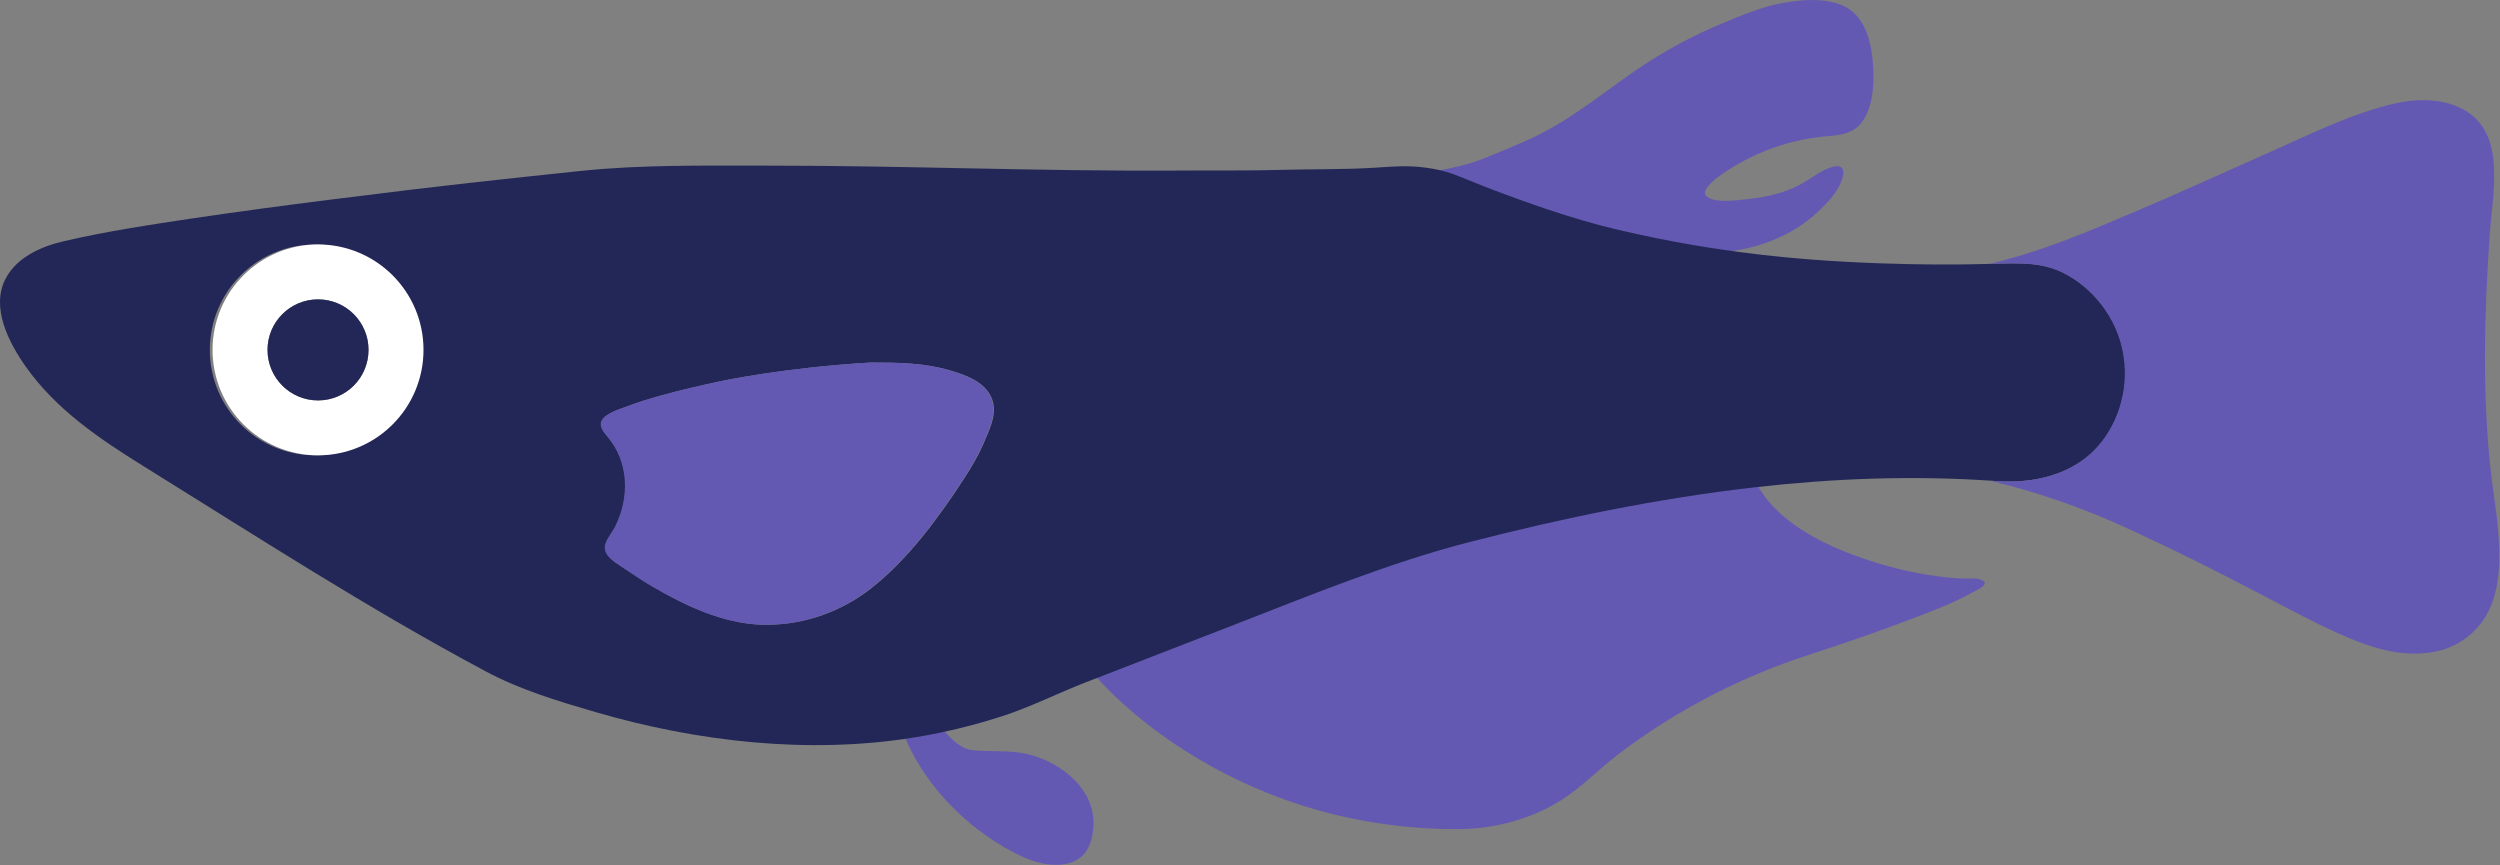 <?xml version="1.0" encoding="UTF-8" standalone="no"?>
<!-- Created with Inkscape (http://www.inkscape.org/) -->

<svg
   version="1.1"
   id="svg1737"
   width="911.393"
   height="315.362"
   viewBox="0 0 911.393 315.362"
   xmlns="http://www.w3.org/2000/svg"
   xmlns:svg="http://www.w3.org/2000/svg">
  <rect x="0" y="0" width="911.393" height="315.362" fill="#808080" stroke="none"/>
  <defs
     id="defs1741">
    <clipPath
       clipPathUnits="userSpaceOnUse"
       id="clipPath1757">
      <path
         d="M 0,0 H 684 V 237 H 0 Z"
         id="path1755" />
    </clipPath>
    <clipPath
       clipPathUnits="userSpaceOnUse"
       id="clipPath1771">
      <path
         d="M 0,0 H 684 V 237 H 0 Z"
         id="path1769" />
    </clipPath>
    <clipPath
       clipPathUnits="userSpaceOnUse"
       id="clipPath1785">
      <path
         d="M 0,0 H 684 V 237 H 0 Z"
         id="path1783" />
    </clipPath>
    <clipPath
       clipPathUnits="userSpaceOnUse"
       id="clipPath1799">
      <path
         d="M 0,0 H 684 V 237 H 0 Z"
         id="path1797" />
    </clipPath>
    <clipPath
       clipPathUnits="userSpaceOnUse"
       id="clipPath1813">
      <path
         d="M 0,0 H 684 V 237 H 0 Z"
         id="path1811" />
    </clipPath>
    <clipPath
       clipPathUnits="userSpaceOnUse"
       id="clipPath1827">
      <path
         d="M 0,0 H 684 V 237 H 0 Z"
         id="path1825" />
    </clipPath>
    <clipPath
       clipPathUnits="userSpaceOnUse"
       id="clipPath1841">
      <path
         d="M 0,0 H 684 V 237 H 0 Z"
         id="path1839" />
    </clipPath>
    <clipPath
       clipPathUnits="userSpaceOnUse"
       id="clipPath1855">
      <path
         d="M 0,0 H 684 V 237 H 0 Z"
         id="path1853" />
    </clipPath>
  </defs>
  <g
     id="g1745"
     transform="matrix(1.333,0,0,1.333,0,7.8840565e-6)">
    <g
       id="g1747">
      <g
         id="g1749">
        <g
           id="g1751">
          <g
             id="g1753"
             clip-path="url(#clipPath1757)">
            <g
               id="g1759">
              <path
                 d="m 508.801,33.914 c -2.008,2.363 -5.133,3.004 -8.067,3.234 -3.484,0.286 -6.914,0.782 -10.308,1.637 -5.332,1.332 -10.469,3.41 -15.231,6.149 -1.476,0.851 -11.465,6.628 -8.265,8.921 2.593,1.848 8.832,0.817 11.8,0.497 4.622,-0.516 9.332,-1.637 13.454,-3.805 3.058,-1.582 5.777,-4.102 9.171,-4.957 3.36,-0.836 3.11,1.972 2.133,4.23 -1.332,3.094 -3.519,5.422 -5.898,7.715 -8.285,8.031 -19.606,11.211 -28.738,11.606 h -0.02 c -6.574,-1.016 -13.078,-2.223 -19.48,-3.629 -4.602,-0.992 -9.309,-2.043 -15.602,-3.871 -12.742,-3.7 -26.109,-8.957 -27.457,-9.493 -6.949,-2.753 -8.711,-3.714 -12.941,-4.55 -0.942,-0.176 -1.848,-0.336 -2.719,-0.446 5.121,-0.941 10.699,-1.968 15.515,-3.961 6.739,-2.773 13.473,-5.351 19.711,-9.101 6.274,-3.785 12.172,-8.176 18.09,-12.473 7.84,-5.687 16.371,-10.664 25.274,-14.469 7.961,-3.41 13.453,-5.597 19.265,-6.503 5.012,-0.801 10.735,-1.192 15.516,0.886 5.402,2.348 7.43,8.551 8.035,13.969 0.656,5.707 0.656,13.812 -3.238,18.414"
                 style="fill:#6459b2;fill-opacity:1;fill-rule:nonzero;stroke:none"
                 id="path1761" />
            </g>
          </g>
        </g>
      </g>
      <g
         id="g1763">
        <g
           id="g1765">
          <g
             id="g1767"
             clip-path="url(#clipPath1771)">
            <g
               id="g1773">
              <path
                 d="m 539.051,162.215 c -5.278,2.953 -11.11,5.086 -16.758,7.234 -9.152,3.485 -18.43,6.649 -27.746,9.688 -1.102,0.355 -2.203,0.711 -3.285,1.101 -17.348,6.024 -33.821,14.77 -48.45,25.875 -5.472,4.141 -10.273,9.242 -16.082,12.867 -8.55,5.317 -18.589,7.821 -28.613,7.786 -63.984,-0.215 -98.23,-41.586 -98.23,-41.586 12.761,-4.961 25.539,-9.903 38.316,-14.86 21.418,-8.3 42.387,-16.988 64.606,-22.695 25.554,-6.559 51.593,-11.941 77.843,-14.93 6.77,12.157 22.907,18.539 35.578,22.11 4.391,1.226 8.872,2.152 13.383,2.754 2.614,0.355 5.262,0.625 7.91,0.675 1.457,0.036 3.004,-0.25 4.407,0.375 2.789,1.227 -1.848,3.004 -2.879,3.606"
                 style="fill:#6459b2;fill-opacity:1;fill-rule:nonzero;stroke:none"
                 id="path1775" />
            </g>
          </g>
        </g>
      </g>
      <g
         id="g1777">
        <g
           id="g1779">
          <g
             id="g1781"
             clip-path="url(#clipPath1785)">
            <g
               id="g1787">
              <path
                 d="m 299.051,224.809 c 0.039,2.648 -0.461,5.511 -1.863,7.785 -2.293,3.734 -7.11,4.336 -11.145,3.715 -3.289,-0.516 -6.379,-1.864 -9.313,-3.446 -12.546,-6.703 -23.406,-17.703 -29.093,-30.836 l 10.523,-2.293 c 1.758,2.328 4.778,5.102 7.766,5.422 4.316,0.461 8.707,0.051 13.043,0.692 9.207,1.332 19.961,8.672 20.082,18.961"
                 style="fill:#6459b2;fill-opacity:1;fill-rule:nonzero;stroke:none"
                 id="path1789" />
            </g>
          </g>
        </g>
      </g>
      <g
         id="g1791">
        <g
           id="g1793">
          <g
             id="g1795"
             clip-path="url(#clipPath1799)">
            <g
               id="g1801">
              <path
                 d="m 269.516,120.066 c -0.551,1.243 -1.672,4.442 -5.883,10.895 -6.969,10.699 -15.375,22.16 -25.559,30.09 -7.855,6.113 -17.734,9.683 -27.707,9.808 -0.441,0.016 -1.207,0.016 -2.183,-0.015 -10.524,-0.41 -20.618,-5.156 -29.594,-10.399 -3.039,-1.777 -5.934,-3.769 -8.867,-5.707 -1.953,-1.297 -4.852,-3.164 -4.035,-5.953 0.5,-1.668 2.027,-3.394 2.792,-4.992 3.836,-7.926 3.641,-17.398 -2.168,-24.297 -0.945,-1.137 -2.097,-2.418 -1.832,-3.875 0.426,-2.414 5.137,-3.73 7.18,-4.512 3.024,-1.156 6.113,-2.082 9.223,-2.953 5.387,-1.492 10.824,-2.734 16.281,-3.906 0,0 17.238,-3.715 41,-5.102 7.324,0 14.574,0.051 21.664,2.149 4.231,1.246 9.348,3.004 11.305,7.394 1.687,3.805 -0.055,7.856 -1.617,11.375 m -183.289,4.461 c -15.922,0 -28.844,-12.902 -28.844,-28.843 0,-15.926 12.922,-28.829 28.844,-28.829 15.941,0 28.847,12.903 28.847,28.829 0,15.941 -12.906,28.843 -28.847,28.843 M 581.152,99.414 c -0.941,-11.16 -7.906,-19.816 -15.441,-24.082 -6.488,-3.68 -12.316,-3.445 -21.473,-3.164 -0.601,0 -1.207,0.02 -1.828,0.035 0,0 -21.113,0.731 -46.848,-1.207 -9.152,-0.691 -18.359,-1.742 -27.457,-3.164 h -0.019 c -6.574,-1.012 -13.082,-2.223 -19.481,-3.625 -4.601,-0.996 -9.312,-2.043 -15.601,-3.875 -12.742,-3.695 -26.109,-8.957 -27.461,-9.488 -6.945,-2.758 -8.707,-3.715 -12.938,-4.551 -0.941,-0.18 -1.847,-0.34 -2.718,-0.445 -4.957,-0.676 -8.977,-0.301 -13.614,0 -8.867,0.57 -17.773,0.355 -26.66,0.625 -7.711,0.23 -14.59,0.086 -28.343,0.175 -37.145,0.215 -74.415,-1.367 -111.629,-1.351 -16.938,0.019 -34.071,-0.301 -50.883,1.457 -10.203,1.066 -20.387,2.152 -30.586,3.289 -5.352,0.605 -10.719,1.227 -16.067,1.867 -7.41,0.906 -14.839,1.813 -22.269,2.754 -12.297,1.547 -24.598,3.199 -36.859,5.012 -11.961,1.777 -23.832,3.57 -35.618,6.308 -6.289,1.457 -12.777,4.461 -15.797,10.164 -4.195,7.946 0.887,17.649 5.559,24.227 8.266,11.656 20.086,19.637 32.027,27.051 30.926,19.191 61.512,39.008 93.645,56.156 9.473,5.066 19.832,8.18 30.195,11.199 27.707,8.071 58.028,11.535 86.676,6.965 2.594,-0.406 5.172,-0.887 7.746,-1.437 5.672,-1.192 11.285,-2.684 16.797,-4.481 7.785,-2.539 14.93,-6.183 22.555,-9.152 0.797,-0.301 1.582,-0.621 2.379,-0.922 12.761,-4.961 25.539,-9.899 38.316,-14.859 21.418,-8.301 42.391,-16.989 64.605,-22.696 25.555,-6.558 51.594,-11.941 77.844,-14.929 21.344,-2.434 42.848,-3.25 64.332,-1.829 0.039,0 0.055,0.016 0.09,0.016 0.676,0.035 1.352,0.07 2.027,0.125 4.321,0.305 16.438,0.535 25.309,-7.32 6.664,-5.903 10.309,-15.43 9.488,-24.848"
                 style="fill:#232757;fill-opacity:1;fill-rule:nonzero;stroke:none"
                 id="path1803" />
            </g>
          </g>
        </g>
      </g>
      <g
         id="g1805">
        <g
           id="g1807">
          <g
             id="g1809"
             clip-path="url(#clipPath1813)">
            <g
               id="g1815">
              <path
                 d="m 673.473,175.16 c -5.133,3.395 -10.45,3.555 -12.938,3.59 -11.41,0.18 -23.707,-6.523 -41.32,-15.73 -11.926,-6.235 -21.965,-11.356 -34.141,-17.008 -6.183,-2.879 -10.324,-4.692 -15.14,-6.539 -10.434,-4.035 -19.411,-6.504 -25.754,-8.016 0.675,0.035 1.351,0.07 2.027,0.125 4.316,0.301 16.438,0.535 25.309,-7.32 6.664,-5.903 10.304,-15.43 9.488,-24.848 -0.942,-11.16 -7.906,-19.816 -15.445,-24.082 -6.485,-3.68 -12.317,-3.445 -21.469,-3.164 v -0.016 c 14.238,-3.304 27.226,-8.922 40.648,-14.629 12.047,-5.117 23.938,-10.574 35.899,-15.871 11.105,-4.902 22.73,-10.804 34.636,-13.418 5.317,-1.172 10.985,-1.277 16.067,0.625 14.594,5.438 10.453,23.051 9.598,34.903 -1.528,21.613 -2.133,44.324 0.339,65.793 1.633,14.289 6.914,35.902 -7.804,45.605"
                 style="fill:#6459b2;fill-opacity:1;fill-rule:nonzero;stroke:none"
                 id="path1817" />
            </g>
          </g>
        </g>
      </g>
      <g
         id="g1819">
        <g
           id="g1821">
          <g
             id="g1823"
             clip-path="url(#clipPath1827)">
            <g
               id="g1829">
              <path
                 d="m 86.973,109.508 c -7.621,0 -13.809,-6.184 -13.809,-13.824 0,-7.625 6.188,-13.809 13.809,-13.809 7.644,0 13.812,6.184 13.812,13.809 0,7.64 -6.168,13.824 -13.812,13.824 m 0,-42.653 c -15.922,0 -28.844,12.903 -28.844,28.829 0,15.941 12.922,28.843 28.844,28.843 15.945,0 28.847,-12.902 28.847,-28.843 0,-15.926 -12.902,-28.829 -28.847,-28.829"
                 style="fill:#ffffff;fill-opacity:1;fill-rule:nonzero;stroke:none"
                 id="path1831" />
            </g>
          </g>
        </g>
      </g>
      <g
         id="g1833">
        <g
           id="g1835">
          <g
             id="g1837"
             clip-path="url(#clipPath1841)">
            <g
               id="g1843">
              <path
                 d="m 100.785,95.684 c 0,7.64 -6.168,13.824 -13.808,13.824 -7.625,0 -13.813,-6.184 -13.813,-13.824 0,-7.625 6.188,-13.809 13.813,-13.809 7.64,0 13.808,6.184 13.808,13.809"
                 style="fill:#232757;fill-opacity:1;fill-rule:nonzero;stroke:none"
                 id="path1845" />
            </g>
          </g>
        </g>
      </g>
      <g
         id="g1847">
        <g
           id="g1849">
          <g
             id="g1851"
             clip-path="url(#clipPath1855)">
            <g
               id="g1857">
              <path
                 d="m 269.367,120.066 c -0.551,1.243 -1.672,4.442 -5.883,10.895 -6.968,10.699 -15.375,22.16 -25.558,30.09 -7.856,6.113 -17.735,9.683 -27.707,9.808 -0.446,0.016 -1.207,0.016 -2.188,-0.015 -10.519,-0.41 -20.613,-5.156 -29.59,-10.399 -3.039,-1.777 -5.937,-3.769 -8.867,-5.707 -1.957,-1.297 -4.851,-3.164 -4.035,-5.953 0.496,-1.668 2.027,-3.394 2.789,-4.992 3.84,-7.926 3.645,-17.398 -2.168,-24.297 -0.941,-1.137 -2.094,-2.418 -1.828,-3.875 0.426,-2.414 5.133,-3.73 7.18,-4.512 3.019,-1.156 6.113,-2.082 9.222,-2.953 5.387,-1.492 10.825,-2.734 16.282,-3.906 0,0 17.238,-3.715 41,-5.102 7.32,0 14.574,0.051 21.664,2.149 4.23,1.246 9.347,3.004 11.304,7.394 1.688,3.805 -0.054,7.856 -1.617,11.375"
                 style="fill:#6459b2;fill-opacity:1;fill-rule:nonzero;stroke:none"
                 id="path1859" />
            </g>
          </g>
        </g>
      </g>
    </g>
  </g>
</svg>
